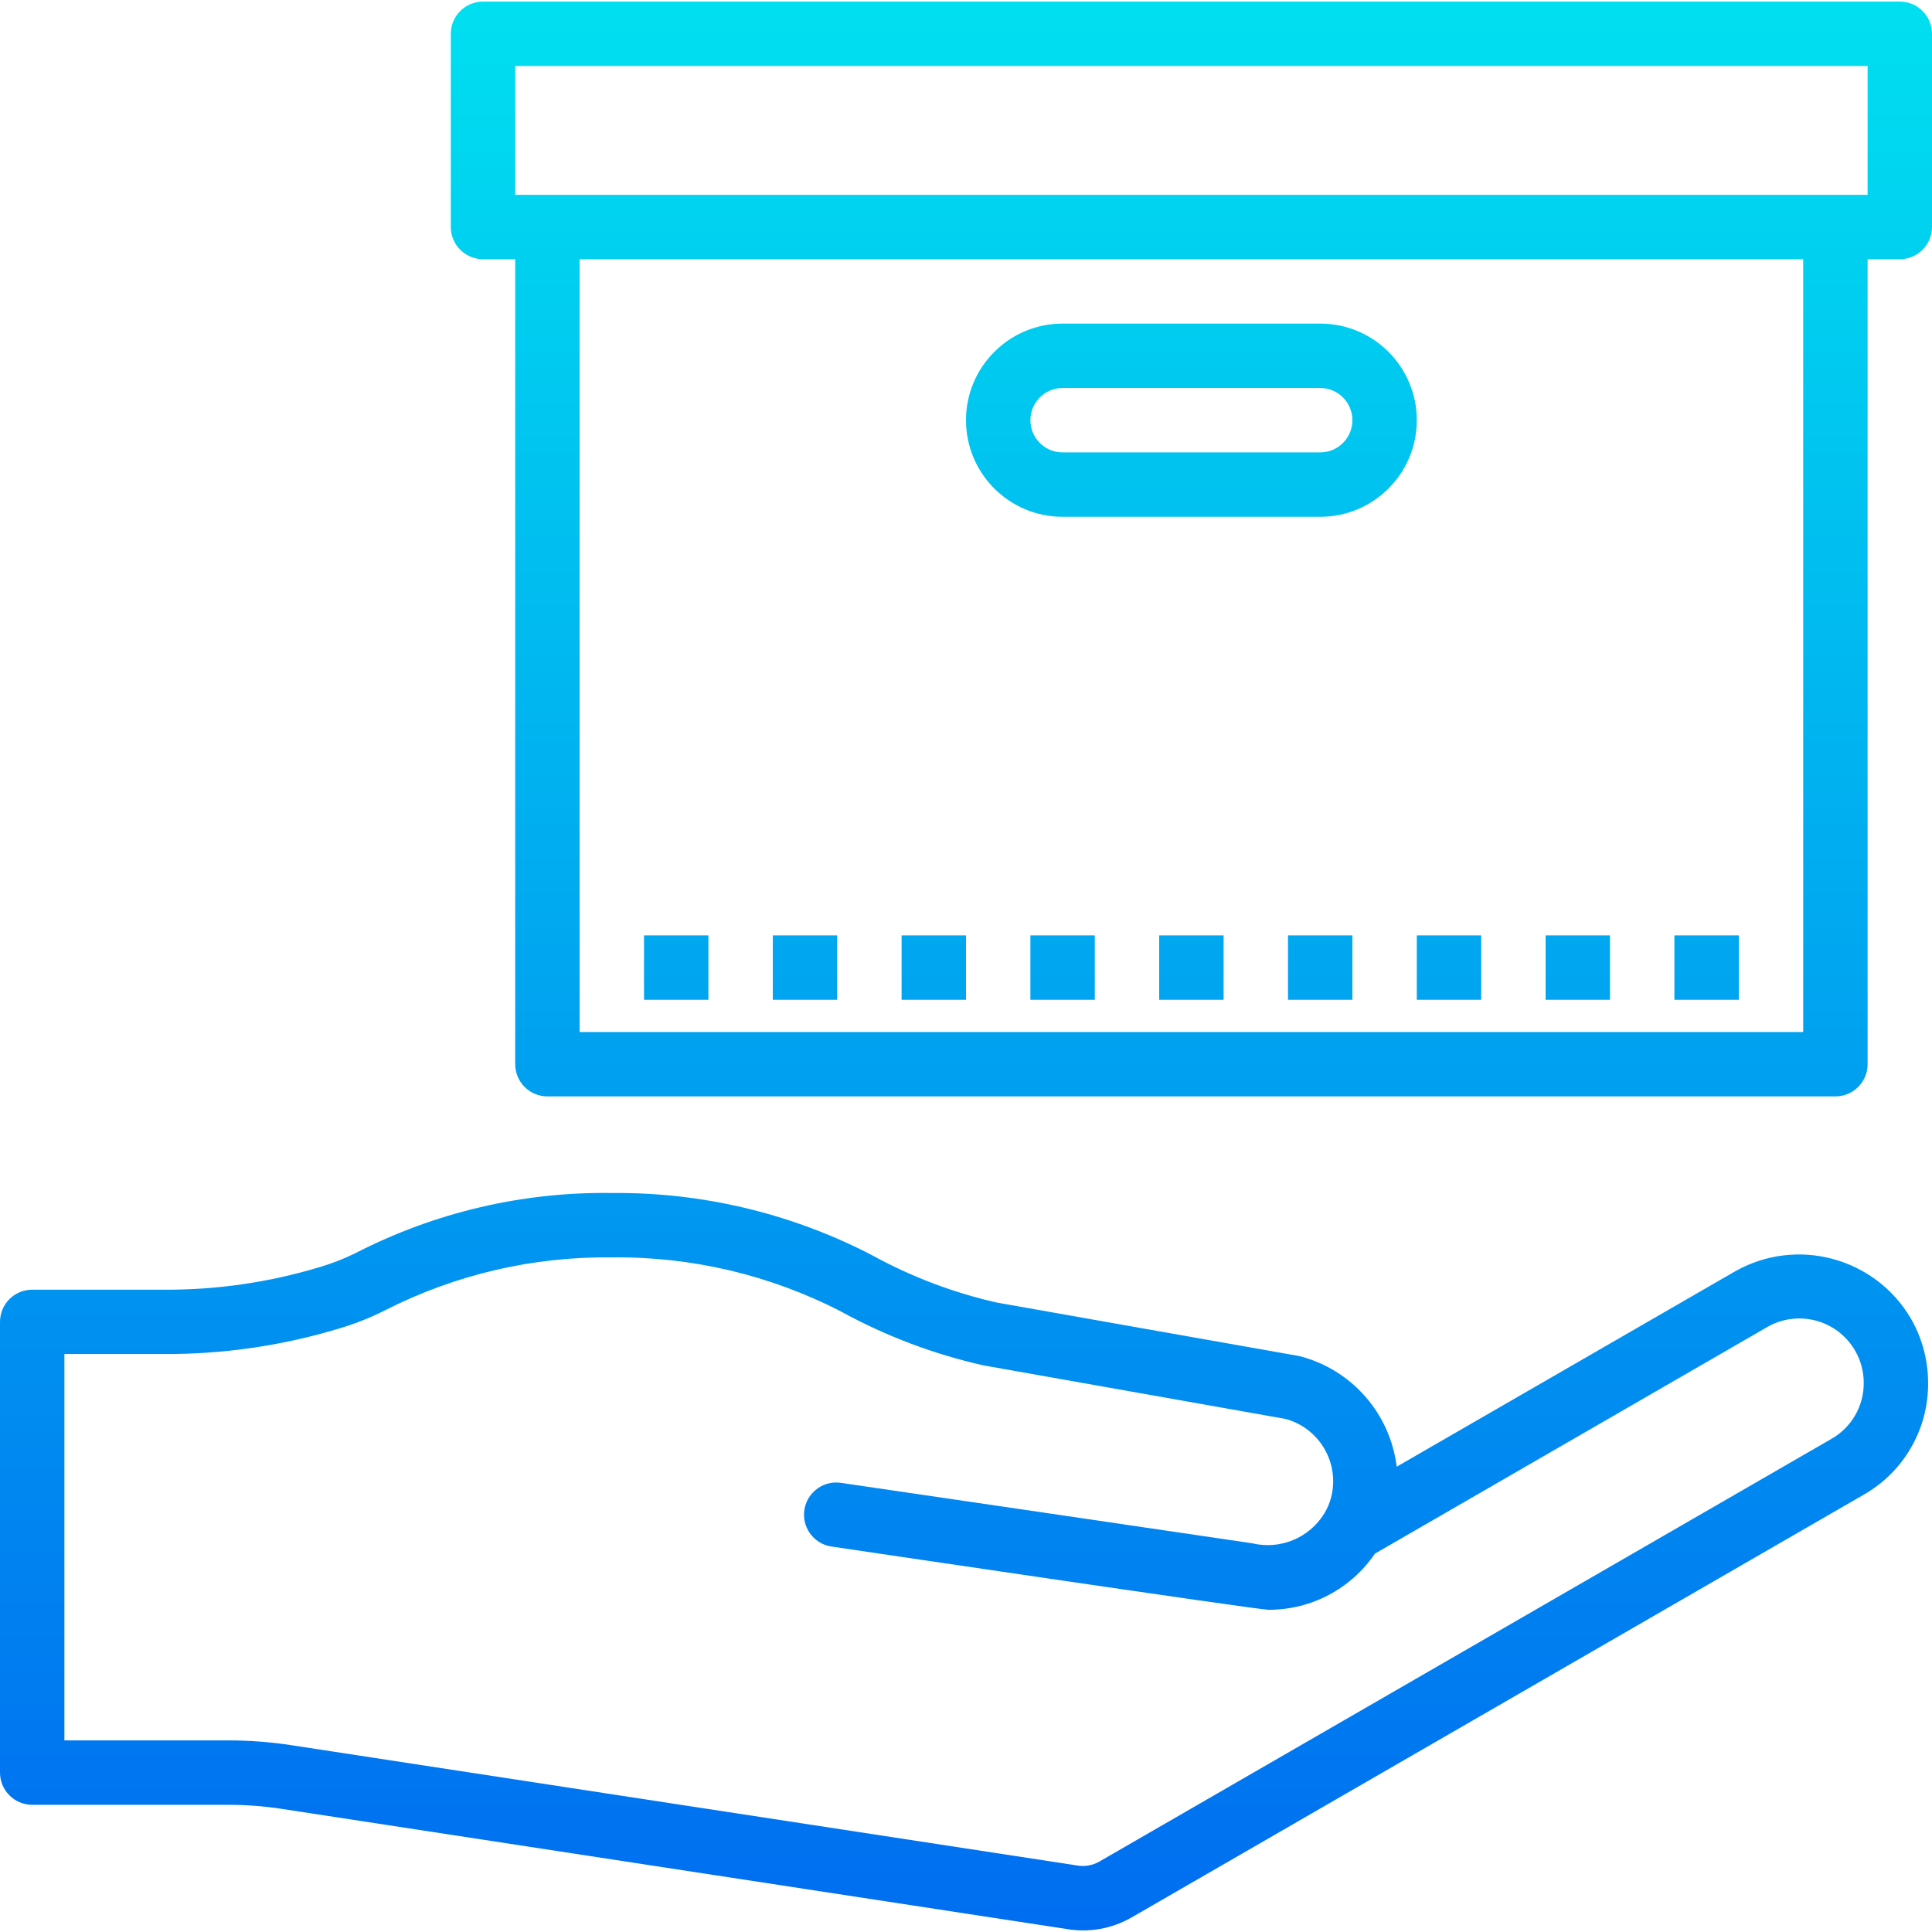 <?xml version="1.0" encoding="iso-8859-1"?>
<!-- Generator: Adobe Illustrator 19.0.0, SVG Export Plug-In . SVG Version: 6.00 Build 0)  -->
<svg version="1.1" id="Capa_1" xmlns="http://www.w3.org/2000/svg" xmlns:xlink="http://www.w3.org/1999/xlink" x="0px" y="0px"
	 viewBox="0 0 480 480" style="enable-background:new 0 0 480 480;" xml:space="preserve">
<linearGradient id="SVGID_1_" gradientUnits="userSpaceOnUse" x1="-26.936" y1="558.058" x2="-26.936" y2="622.108" gradientTransform="matrix(8 0 0 -8 455 4944.565)">
	<stop  offset="0" style="stop-color:#006DF0"/>
	<stop  offset="1" style="stop-color:#00E7F0"/>
</linearGradient>
<path style="fill:url(#SVGID_1_);" d="M474.76,327.596c-8.92-15.201-28.396-20.418-43.72-11.712l-84.032,48.512
	c-1.634-13.261-11.225-24.166-24.168-27.48l-75.296-13.32c-10.77-2.458-21.147-6.399-30.832-11.712
	c-19.974-10.391-42.198-15.71-64.712-15.488c-22.127-0.314-43.993,4.815-63.672,14.936c-2.878,1.418-5.873,2.585-8.952,3.488
	c-12.639,3.818-25.782,5.705-38.984,5.6H8c-4.418,0-8,3.582-8,8v111.976c0,4.418,3.582,8,8,8h48.696
	c4.457,0,8.907,0.34,13.312,1.016l194.856,29.824c5.584,0.984,11.336-0.021,16.256-2.84l181.912-105.04
	c9.958-5.666,16.077-16.271,16-27.728C479.036,338.002,477.562,332.474,474.76,327.596L474.76,327.596z M455.04,357.468
	L273.08,462.532c-1.701,0.953-3.683,1.279-5.6,0.92L72.44,433.596c-5.21-0.797-10.473-1.199-15.744-1.2H16v-96h24.392
	c14.815,0.111,29.562-2.012,43.744-6.296c4.041-1.189,7.965-2.747,11.72-4.656c17.388-8.816,36.651-13.293,56.144-13.048
	c19.826-0.243,39.408,4.389,57.024,13.488c11.096,6.08,22.991,10.572,35.336,13.344l75,13.296
	c8.539,2.31,13.599,11.095,11.312,19.64c-0.356,1.321-0.895,2.587-1.6,3.76v0.072h-0.04c-3.733,6.097-10.967,9.097-17.92,7.432
	c-0.304-0.08-101.968-14.984-101.968-14.984c-4.351-0.768-8.501,2.136-9.269,6.487c-0.768,4.351,2.136,8.501,6.487,9.269
	c0.153,0.027,0.308,0.05,0.462,0.068c0,0,105.672,15.672,108.328,15.68h0.112c10.546-0.007,20.406-5.231,26.336-13.952
	l97.408-56.264c7.642-4.436,17.434-1.837,21.87,5.806c1.421,2.448,2.167,5.228,2.162,8.058
	C463.077,349.326,460.018,354.631,455.04,357.468L455.04,357.468z"/>
<g>
	
		<linearGradient id="SVGID_2_" gradientUnits="userSpaceOnUse" x1="-19.875" y1="558.058" x2="-19.875" y2="622.108" gradientTransform="matrix(8 0 0 -8 455 4944.565)">
		<stop  offset="0" style="stop-color:#006DF0"/>
		<stop  offset="1" style="stop-color:#00E7F0"/>
	</linearGradient>
	<path style="fill:url(#SVGID_2_);" d="M472,0.396H120c-4.418,0-8,3.582-8,8v48c0,4.418,3.582,8,8,8h8v200c0,4.418,3.582,8,8,8h320
		c4.418,0,8-3.582,8-8v-200h8c4.418,0,8-3.582,8-8v-48C480,3.978,476.418,0.396,472,0.396z M448,256.396H144v-192h304V256.396z
		 M464,48.396H128v-32h336V48.396z"/>
	
		<linearGradient id="SVGID_3_" gradientUnits="userSpaceOnUse" x1="-35.875" y1="558.058" x2="-35.875" y2="622.108" gradientTransform="matrix(8 0 0 -8 455 4944.565)">
		<stop  offset="0" style="stop-color:#006DF0"/>
		<stop  offset="1" style="stop-color:#00E7F0"/>
	</linearGradient>
	<path style="fill:url(#SVGID_3_);" d="M160,232.396h16v16h-16V232.396z"/>
	
		<linearGradient id="SVGID_4_" gradientUnits="userSpaceOnUse" x1="-31.875" y1="558.058" x2="-31.875" y2="622.108" gradientTransform="matrix(8 0 0 -8 455 4944.565)">
		<stop  offset="0" style="stop-color:#006DF0"/>
		<stop  offset="1" style="stop-color:#00E7F0"/>
	</linearGradient>
	<path style="fill:url(#SVGID_4_);" d="M192,232.396h16v16h-16V232.396z"/>
	
		<linearGradient id="SVGID_5_" gradientUnits="userSpaceOnUse" x1="-27.875" y1="558.058" x2="-27.875" y2="622.108" gradientTransform="matrix(8 0 0 -8 455 4944.565)">
		<stop  offset="0" style="stop-color:#006DF0"/>
		<stop  offset="1" style="stop-color:#00E7F0"/>
	</linearGradient>
	<path style="fill:url(#SVGID_5_);" d="M224,232.396h16v16h-16V232.396z"/>
	
		<linearGradient id="SVGID_6_" gradientUnits="userSpaceOnUse" x1="-23.875" y1="558.058" x2="-23.875" y2="622.108" gradientTransform="matrix(8 0 0 -8 455 4944.565)">
		<stop  offset="0" style="stop-color:#006DF0"/>
		<stop  offset="1" style="stop-color:#00E7F0"/>
	</linearGradient>
	<path style="fill:url(#SVGID_6_);" d="M256,232.396h16v16h-16V232.396z"/>
	
		<linearGradient id="SVGID_7_" gradientUnits="userSpaceOnUse" x1="-19.875" y1="558.058" x2="-19.875" y2="622.108" gradientTransform="matrix(8 0 0 -8 455 4944.565)">
		<stop  offset="0" style="stop-color:#006DF0"/>
		<stop  offset="1" style="stop-color:#00E7F0"/>
	</linearGradient>
	<path style="fill:url(#SVGID_7_);" d="M288,232.396h16v16h-16V232.396z"/>
	
		<linearGradient id="SVGID_8_" gradientUnits="userSpaceOnUse" x1="-15.875" y1="558.058" x2="-15.875" y2="622.108" gradientTransform="matrix(8 0 0 -8 455 4944.565)">
		<stop  offset="0" style="stop-color:#006DF0"/>
		<stop  offset="1" style="stop-color:#00E7F0"/>
	</linearGradient>
	<path style="fill:url(#SVGID_8_);" d="M320,232.396h16v16h-16V232.396z"/>
	
		<linearGradient id="SVGID_9_" gradientUnits="userSpaceOnUse" x1="-11.875" y1="558.058" x2="-11.875" y2="622.108" gradientTransform="matrix(8 0 0 -8 455 4944.565)">
		<stop  offset="0" style="stop-color:#006DF0"/>
		<stop  offset="1" style="stop-color:#00E7F0"/>
	</linearGradient>
	<path style="fill:url(#SVGID_9_);" d="M352,232.396h16v16h-16V232.396z"/>
	
		<linearGradient id="SVGID_10_" gradientUnits="userSpaceOnUse" x1="-7.875" y1="558.058" x2="-7.875" y2="622.108" gradientTransform="matrix(8 0 0 -8 455 4944.565)">
		<stop  offset="0" style="stop-color:#006DF0"/>
		<stop  offset="1" style="stop-color:#00E7F0"/>
	</linearGradient>
	<path style="fill:url(#SVGID_10_);" d="M384,232.396h16v16h-16V232.396z"/>
	
		<linearGradient id="SVGID_11_" gradientUnits="userSpaceOnUse" x1="-3.875" y1="558.058" x2="-3.875" y2="622.108" gradientTransform="matrix(8 0 0 -8 455 4944.565)">
		<stop  offset="0" style="stop-color:#006DF0"/>
		<stop  offset="1" style="stop-color:#00E7F0"/>
	</linearGradient>
	<path style="fill:url(#SVGID_11_);" d="M416,232.396h16v16h-16V232.396z"/>
	
		<linearGradient id="SVGID_12_" gradientUnits="userSpaceOnUse" x1="-19.875" y1="558.058" x2="-19.875" y2="622.108" gradientTransform="matrix(8 0 0 -8 455 4944.565)">
		<stop  offset="0" style="stop-color:#006DF0"/>
		<stop  offset="1" style="stop-color:#00E7F0"/>
	</linearGradient>
	<path style="fill:url(#SVGID_12_);" d="M328,128.396h-64c-13.255,0-24-10.745-24-24s10.745-24,24-24h64c13.255,0,24,10.745,24,24
		S341.255,128.396,328,128.396z M264,96.396c-4.418,0-8,3.582-8,8s3.582,8,8,8h64c4.418,0,8-3.582,8-8s-3.582-8-8-8H264z"/>
</g>
<g>
</g>
<g>
</g>
<g>
</g>
<g>
</g>
<g>
</g>
<g>
</g>
<g>
</g>
<g>
</g>
<g>
</g>
<g>
</g>
<g>
</g>
<g>
</g>
<g>
</g>
<g>
</g>
<g>
</g>
</svg>
